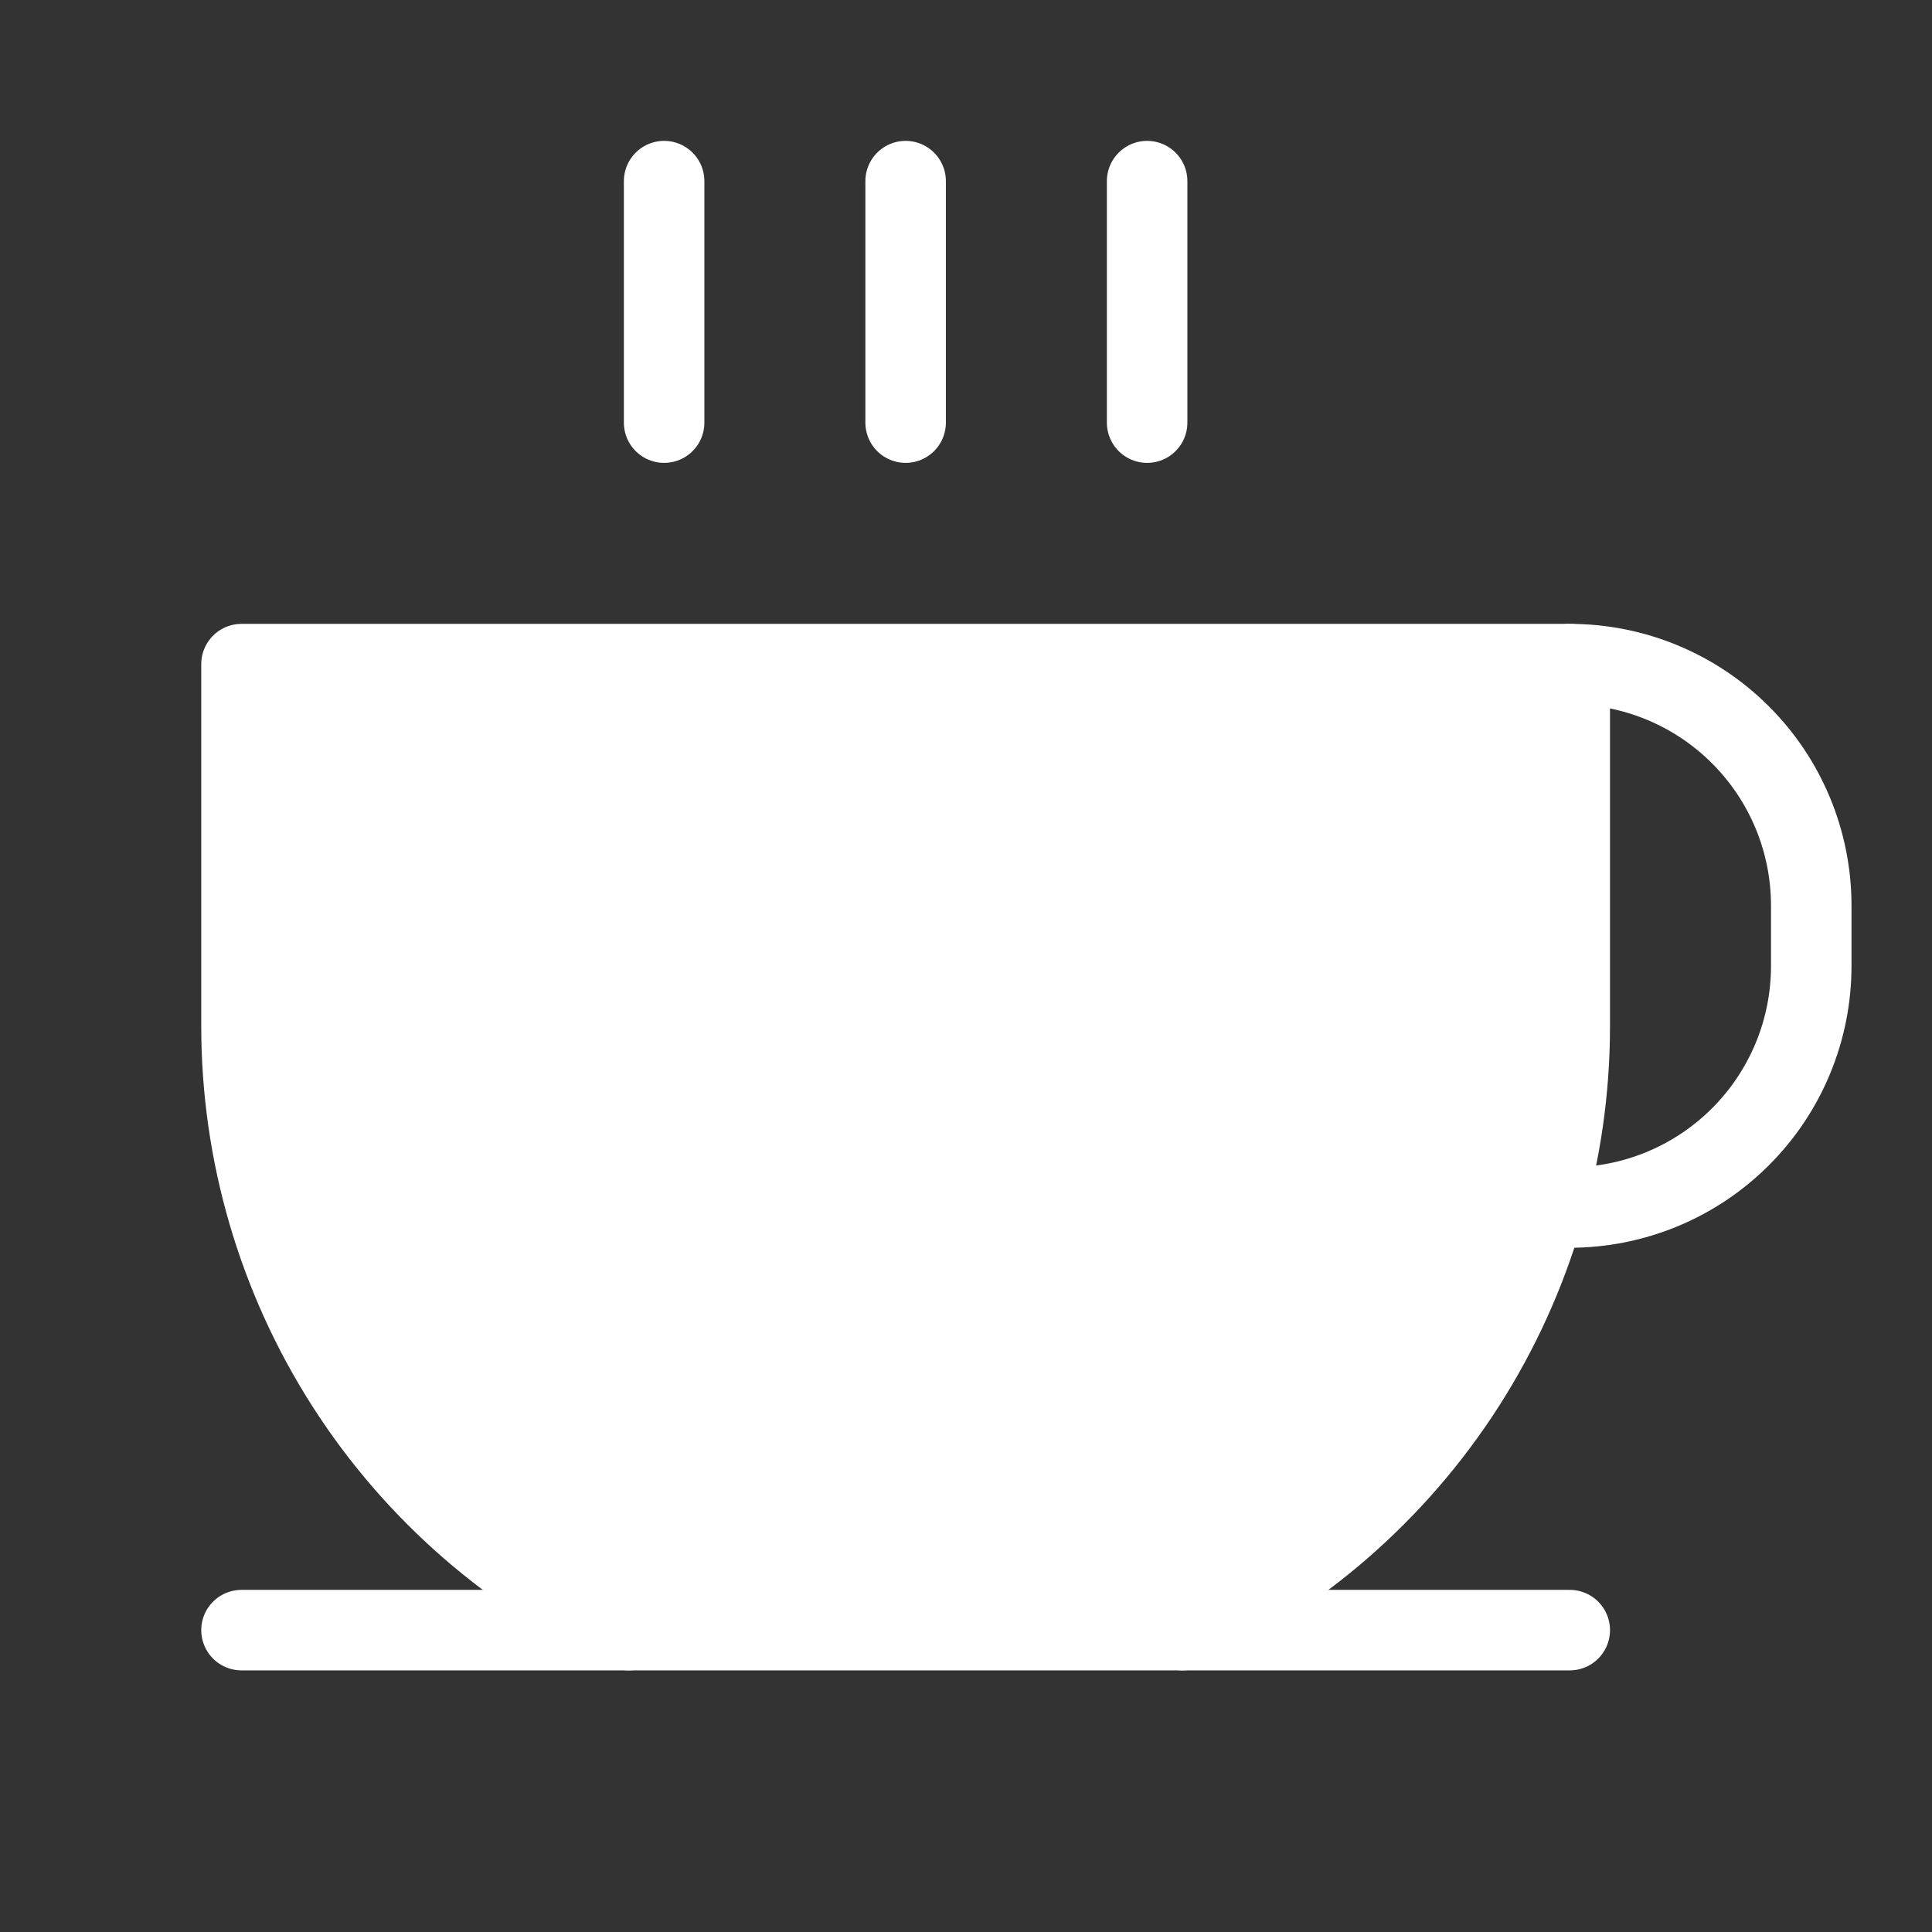 <svg width="24" height="24" viewBox="0 0 24 24" fill="none" xmlns="http://www.w3.org/2000/svg">
<rect x="0" y="0" width="24" height="24" fill="#333333" stroke="none"/>
<path d="M8.25 2.25V5.25" stroke="white" stroke-linecap="round" stroke-linejoin="round"/>
<path d="M11.25 2.25V5.25" stroke="white" stroke-linecap="round" stroke-linejoin="round"/>
<path d="M14.25 2.25V5.25" stroke="white" stroke-linecap="round" stroke-linejoin="round"/>
<path d="M3 20.25H19.5" stroke="white" stroke-linecap="round" stroke-linejoin="round"/>
<path d="M7.809 20.25C6.374 19.591 5.158 18.535 4.305 17.205C3.453 15.876 3 14.329 3 12.75V8.25H19.5V12.75C19.5 14.329 19.047 15.876 18.195 17.205C17.342 18.535 16.126 19.591 14.691 20.25" fill="white"/>
<path d="M7.809 20.25C6.374 19.591 5.158 18.535 4.305 17.205C3.453 15.876 3 14.329 3 12.75V8.25H19.5V12.75C19.5 14.329 19.047 15.876 18.195 17.205C17.342 18.535 16.126 19.591 14.691 20.25" stroke="white" stroke-linecap="round" stroke-linejoin="round"/>
<path d="M19.5 8.25C20.296 8.25 21.059 8.566 21.621 9.129C22.184 9.691 22.5 10.454 22.5 11.25V12C22.5 12.796 22.184 13.559 21.621 14.121C21.059 14.684 20.296 15 19.5 15H19.181" stroke="white" stroke-linecap="round" stroke-linejoin="round"/>
</svg>
